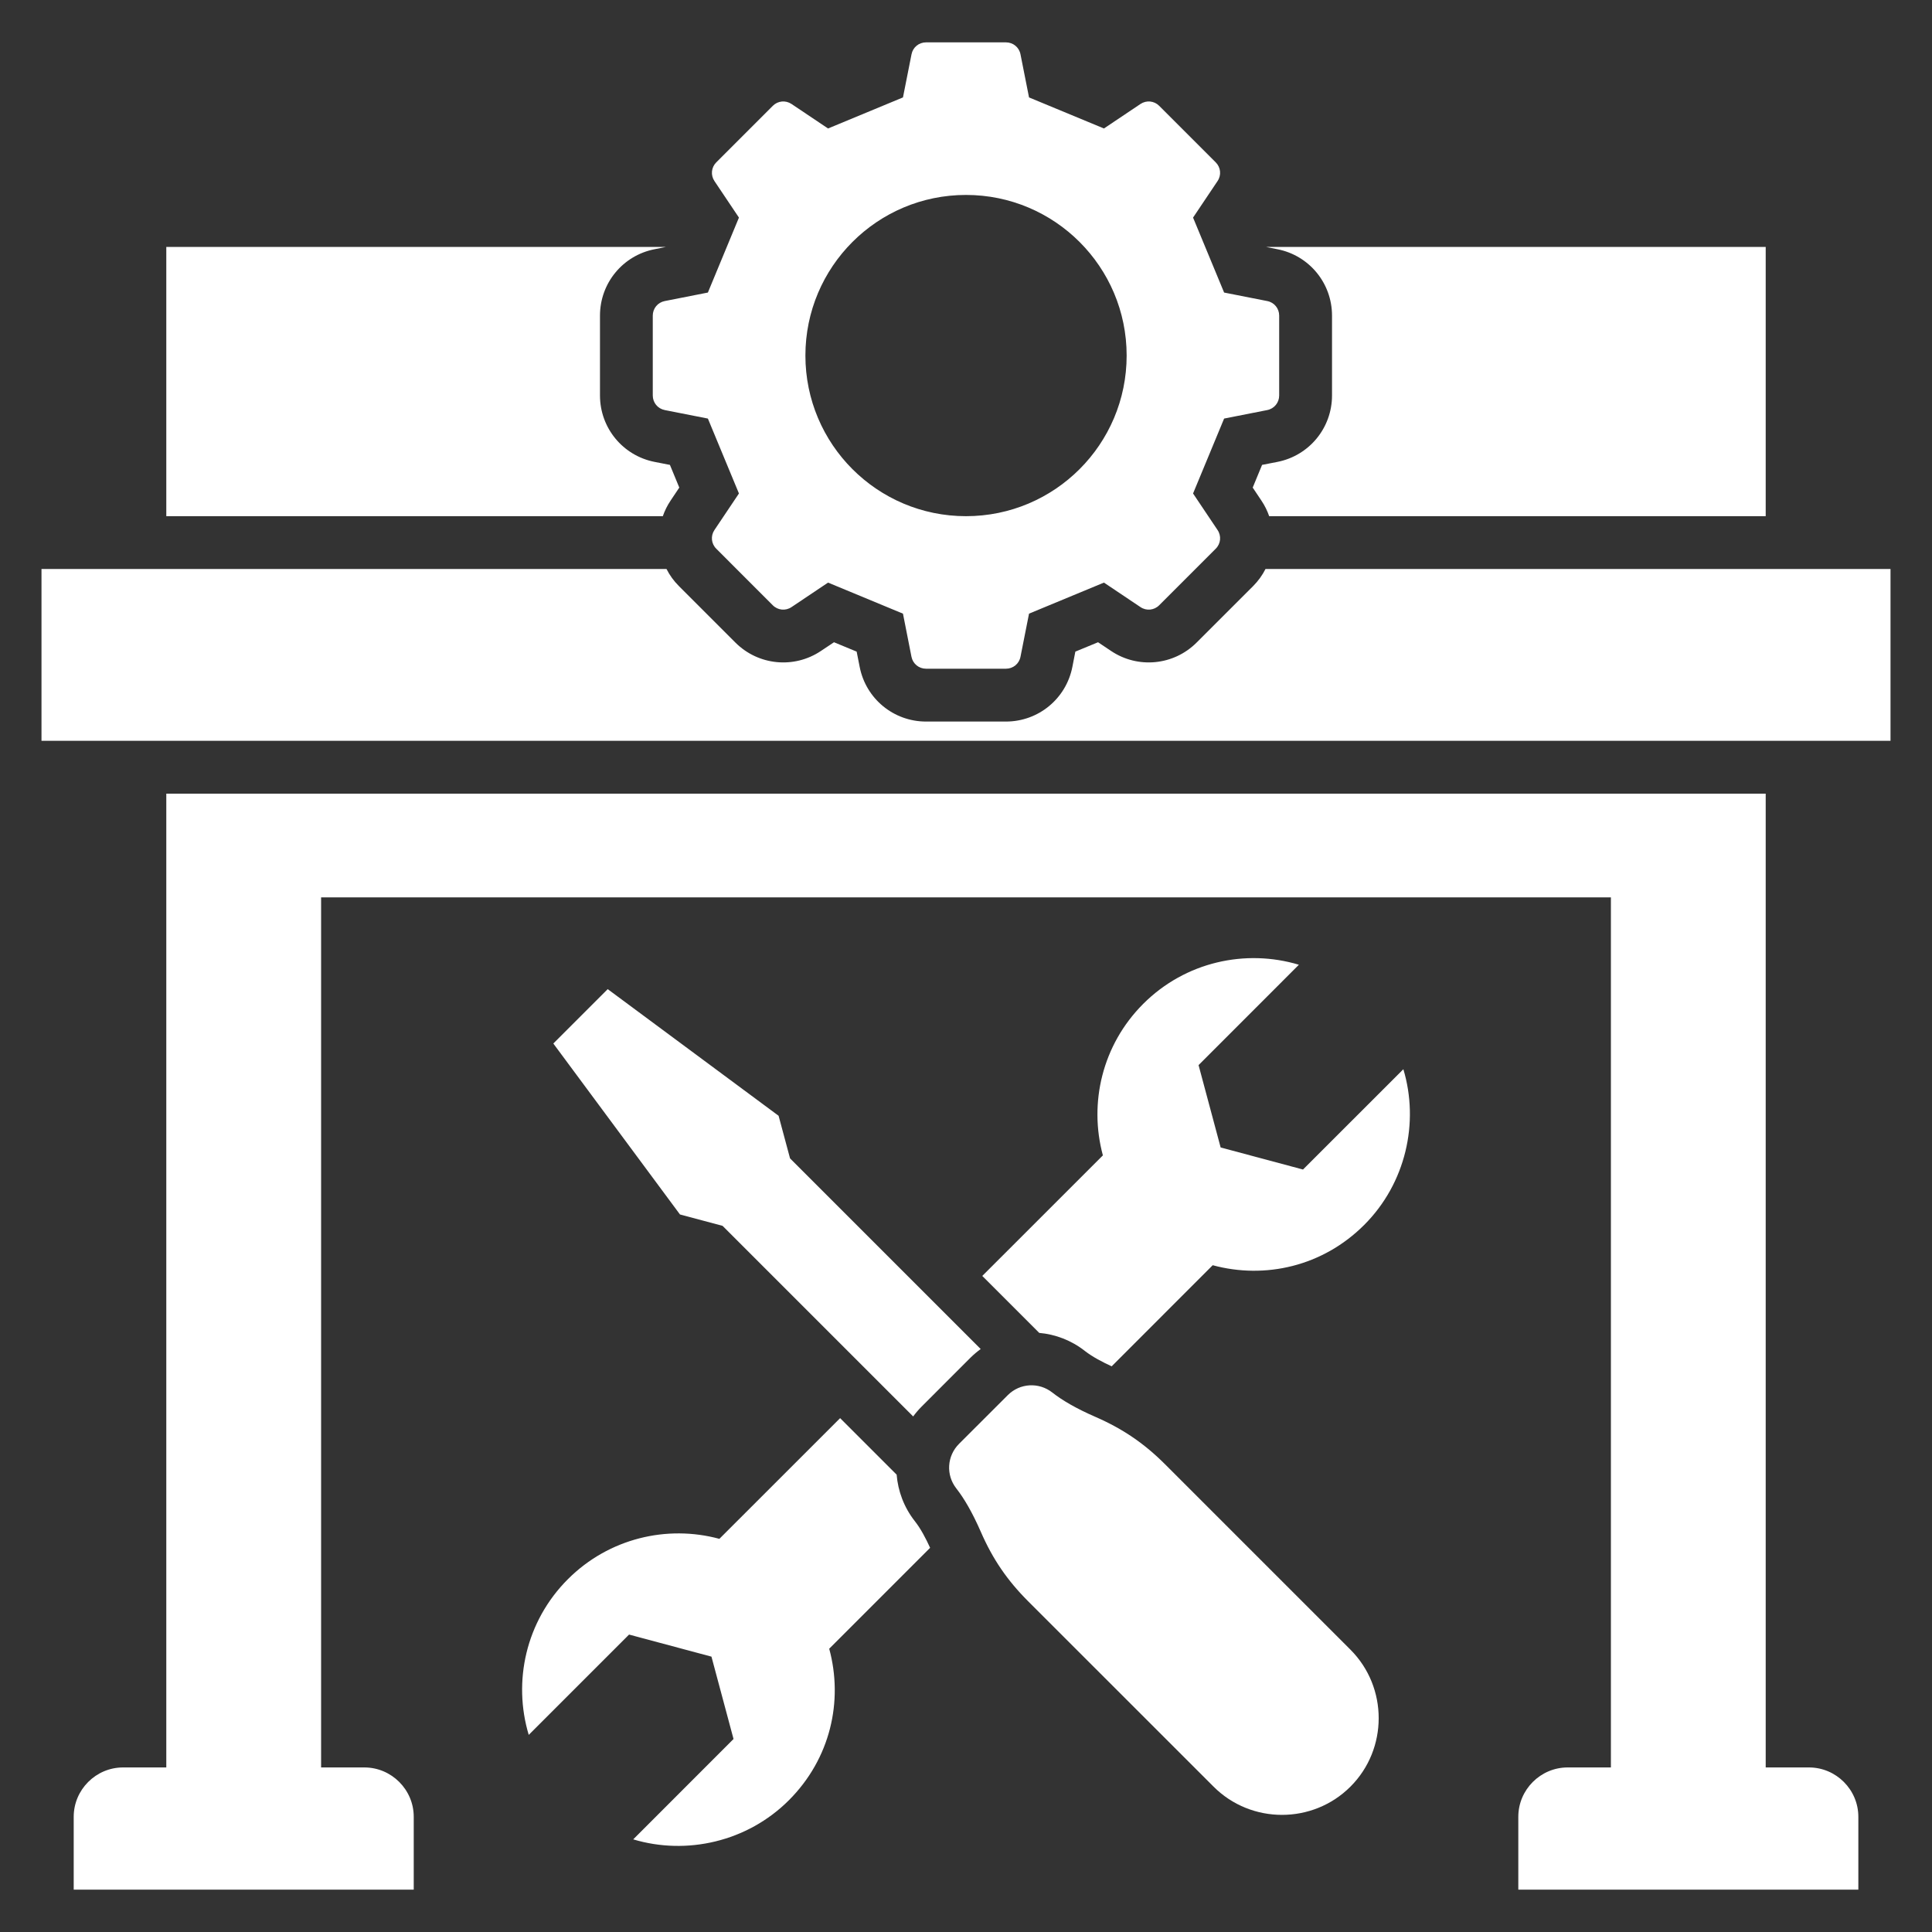 <svg width="40" height="40" viewBox="0 0 40 40" fill="none" xmlns="http://www.w3.org/2000/svg">
<rect x="0" y="0" width="40" height="40" fill="#333333" stroke="none"/>
<g clip-path="url(#clip0_2080_49)">
<path fill-rule="evenodd" clip-rule="evenodd" d="M39.141 11.78V15.338H0.859V11.78H13.799C13.864 11.909 13.95 12.028 14.057 12.135L15.226 13.304C15.7 13.778 16.441 13.85 16.997 13.477L17.267 13.297L17.736 13.491L17.799 13.809C17.928 14.467 18.502 14.939 19.173 14.939H20.827C21.498 14.939 22.072 14.467 22.202 13.809L22.264 13.491L22.734 13.297L23.003 13.477C23.559 13.85 24.3 13.778 24.774 13.304L25.944 12.135C26.05 12.028 26.136 11.909 26.201 11.78H39.141H39.141ZM37.453 36.593H36.557V16.432H3.443V36.593H2.548C1.986 36.593 1.526 37.053 1.526 37.615V39.123H8.566V37.615C8.566 37.053 8.106 36.593 7.544 36.593H6.648V18.579H33.352V36.593H32.457C31.895 36.593 31.435 37.053 31.435 37.615V39.123H38.475V37.615C38.475 37.053 38.015 36.593 37.453 36.593ZM14.96 25.38L18.906 29.326C18.959 29.254 19.017 29.186 19.082 29.121L20.09 28.112C20.158 28.045 20.229 27.985 20.304 27.93L16.357 23.983L16.12 23.101L12.582 20.479L11.456 21.605L14.078 25.144L14.96 25.38ZM18.939 31.492C18.715 31.206 18.592 30.871 18.564 30.531L17.394 29.361L14.894 31.86C13.812 31.567 12.607 31.846 11.757 32.696C10.885 33.568 10.615 34.815 10.947 35.919L13.024 33.842L14.73 34.299L15.187 36.004L13.11 38.082C14.214 38.414 15.472 38.133 16.333 37.272C17.195 36.41 17.462 35.217 17.168 34.135L19.257 32.046C19.17 31.855 19.064 31.65 18.939 31.492ZM26.978 24.214L25.272 23.757L24.815 22.052L26.892 19.974C25.788 19.642 24.541 19.912 23.669 20.784C22.819 21.634 22.541 22.839 22.834 23.921L20.337 26.417L21.516 27.596C21.851 27.626 22.18 27.749 22.461 27.97C22.62 28.094 22.825 28.2 23.016 28.288L25.108 26.195C26.19 26.488 27.384 26.221 28.245 25.36C29.106 24.499 29.387 23.241 29.055 22.137L26.977 24.214L26.978 24.214ZM24.123 30.318C23.689 29.884 23.247 29.583 22.684 29.337C22.282 29.162 21.993 28.993 21.786 28.83C21.507 28.612 21.114 28.635 20.864 28.886L19.855 29.894C19.605 30.145 19.581 30.538 19.8 30.817C19.962 31.024 20.131 31.313 20.307 31.715C20.552 32.278 20.853 32.719 21.288 33.154L25.125 36.99C25.904 37.77 27.18 37.77 27.96 36.99C28.739 36.211 28.739 34.935 27.96 34.155L24.123 30.318L24.123 30.318ZM27.578 6.534V8.188C27.578 8.859 27.106 9.433 26.448 9.563L26.13 9.625L25.936 10.095L26.116 10.364C26.185 10.466 26.238 10.575 26.277 10.687H36.557V5.112H26.21L26.448 5.16C27.106 5.289 27.578 5.863 27.578 6.534ZM13.884 10.364L14.064 10.095L13.87 9.625L13.552 9.563C12.894 9.433 12.422 8.859 12.422 8.188V6.534C12.422 5.863 12.894 5.289 13.552 5.16L13.79 5.112H3.443V10.687H13.723C13.762 10.575 13.815 10.466 13.884 10.364L13.884 10.364ZM14.656 6.057L15.299 4.505L14.792 3.749C14.71 3.626 14.725 3.466 14.83 3.361L16 2.191C16.105 2.086 16.265 2.071 16.388 2.153L17.144 2.66L18.695 2.017L18.872 1.124C18.9 0.979 19.025 0.877 19.173 0.877H20.827C20.975 0.877 21.1 0.979 21.128 1.124L21.305 2.017L22.856 2.66L23.612 2.153C23.735 2.071 23.895 2.086 24 2.191L25.17 3.361C25.275 3.466 25.291 3.626 25.208 3.749L24.701 4.505L25.344 6.057L26.237 6.233C26.382 6.261 26.484 6.386 26.484 6.534V8.188C26.484 8.336 26.382 8.461 26.237 8.49L25.344 8.666L24.701 10.217L25.208 10.973C25.291 11.096 25.275 11.257 25.17 11.361L24 12.531C23.895 12.636 23.735 12.652 23.612 12.569L22.856 12.062L21.305 12.705L21.128 13.598C21.1 13.743 20.975 13.845 20.827 13.845H19.173C19.025 13.845 18.9 13.743 18.871 13.598L18.695 12.705L17.144 12.062L16.388 12.569C16.265 12.652 16.104 12.636 15.999 12.531L14.83 11.361C14.725 11.257 14.709 11.096 14.792 10.973L15.299 10.217L14.656 8.666L13.763 8.49C13.618 8.461 13.515 8.337 13.515 8.188V6.534C13.515 6.386 13.618 6.261 13.763 6.233L14.656 6.057L14.656 6.057ZM16.675 7.361C16.675 9.198 18.163 10.687 20 10.687C21.837 10.687 23.326 9.198 23.326 7.361C23.326 5.525 21.837 4.036 20 4.036C18.163 4.036 16.675 5.525 16.675 7.361Z" fill="white"/>
</g>
<defs>
<clipPath id="clip0_2080_49">
<rect width="40" height="40" fill="white"/>
</clipPath>
</defs>
</svg>

